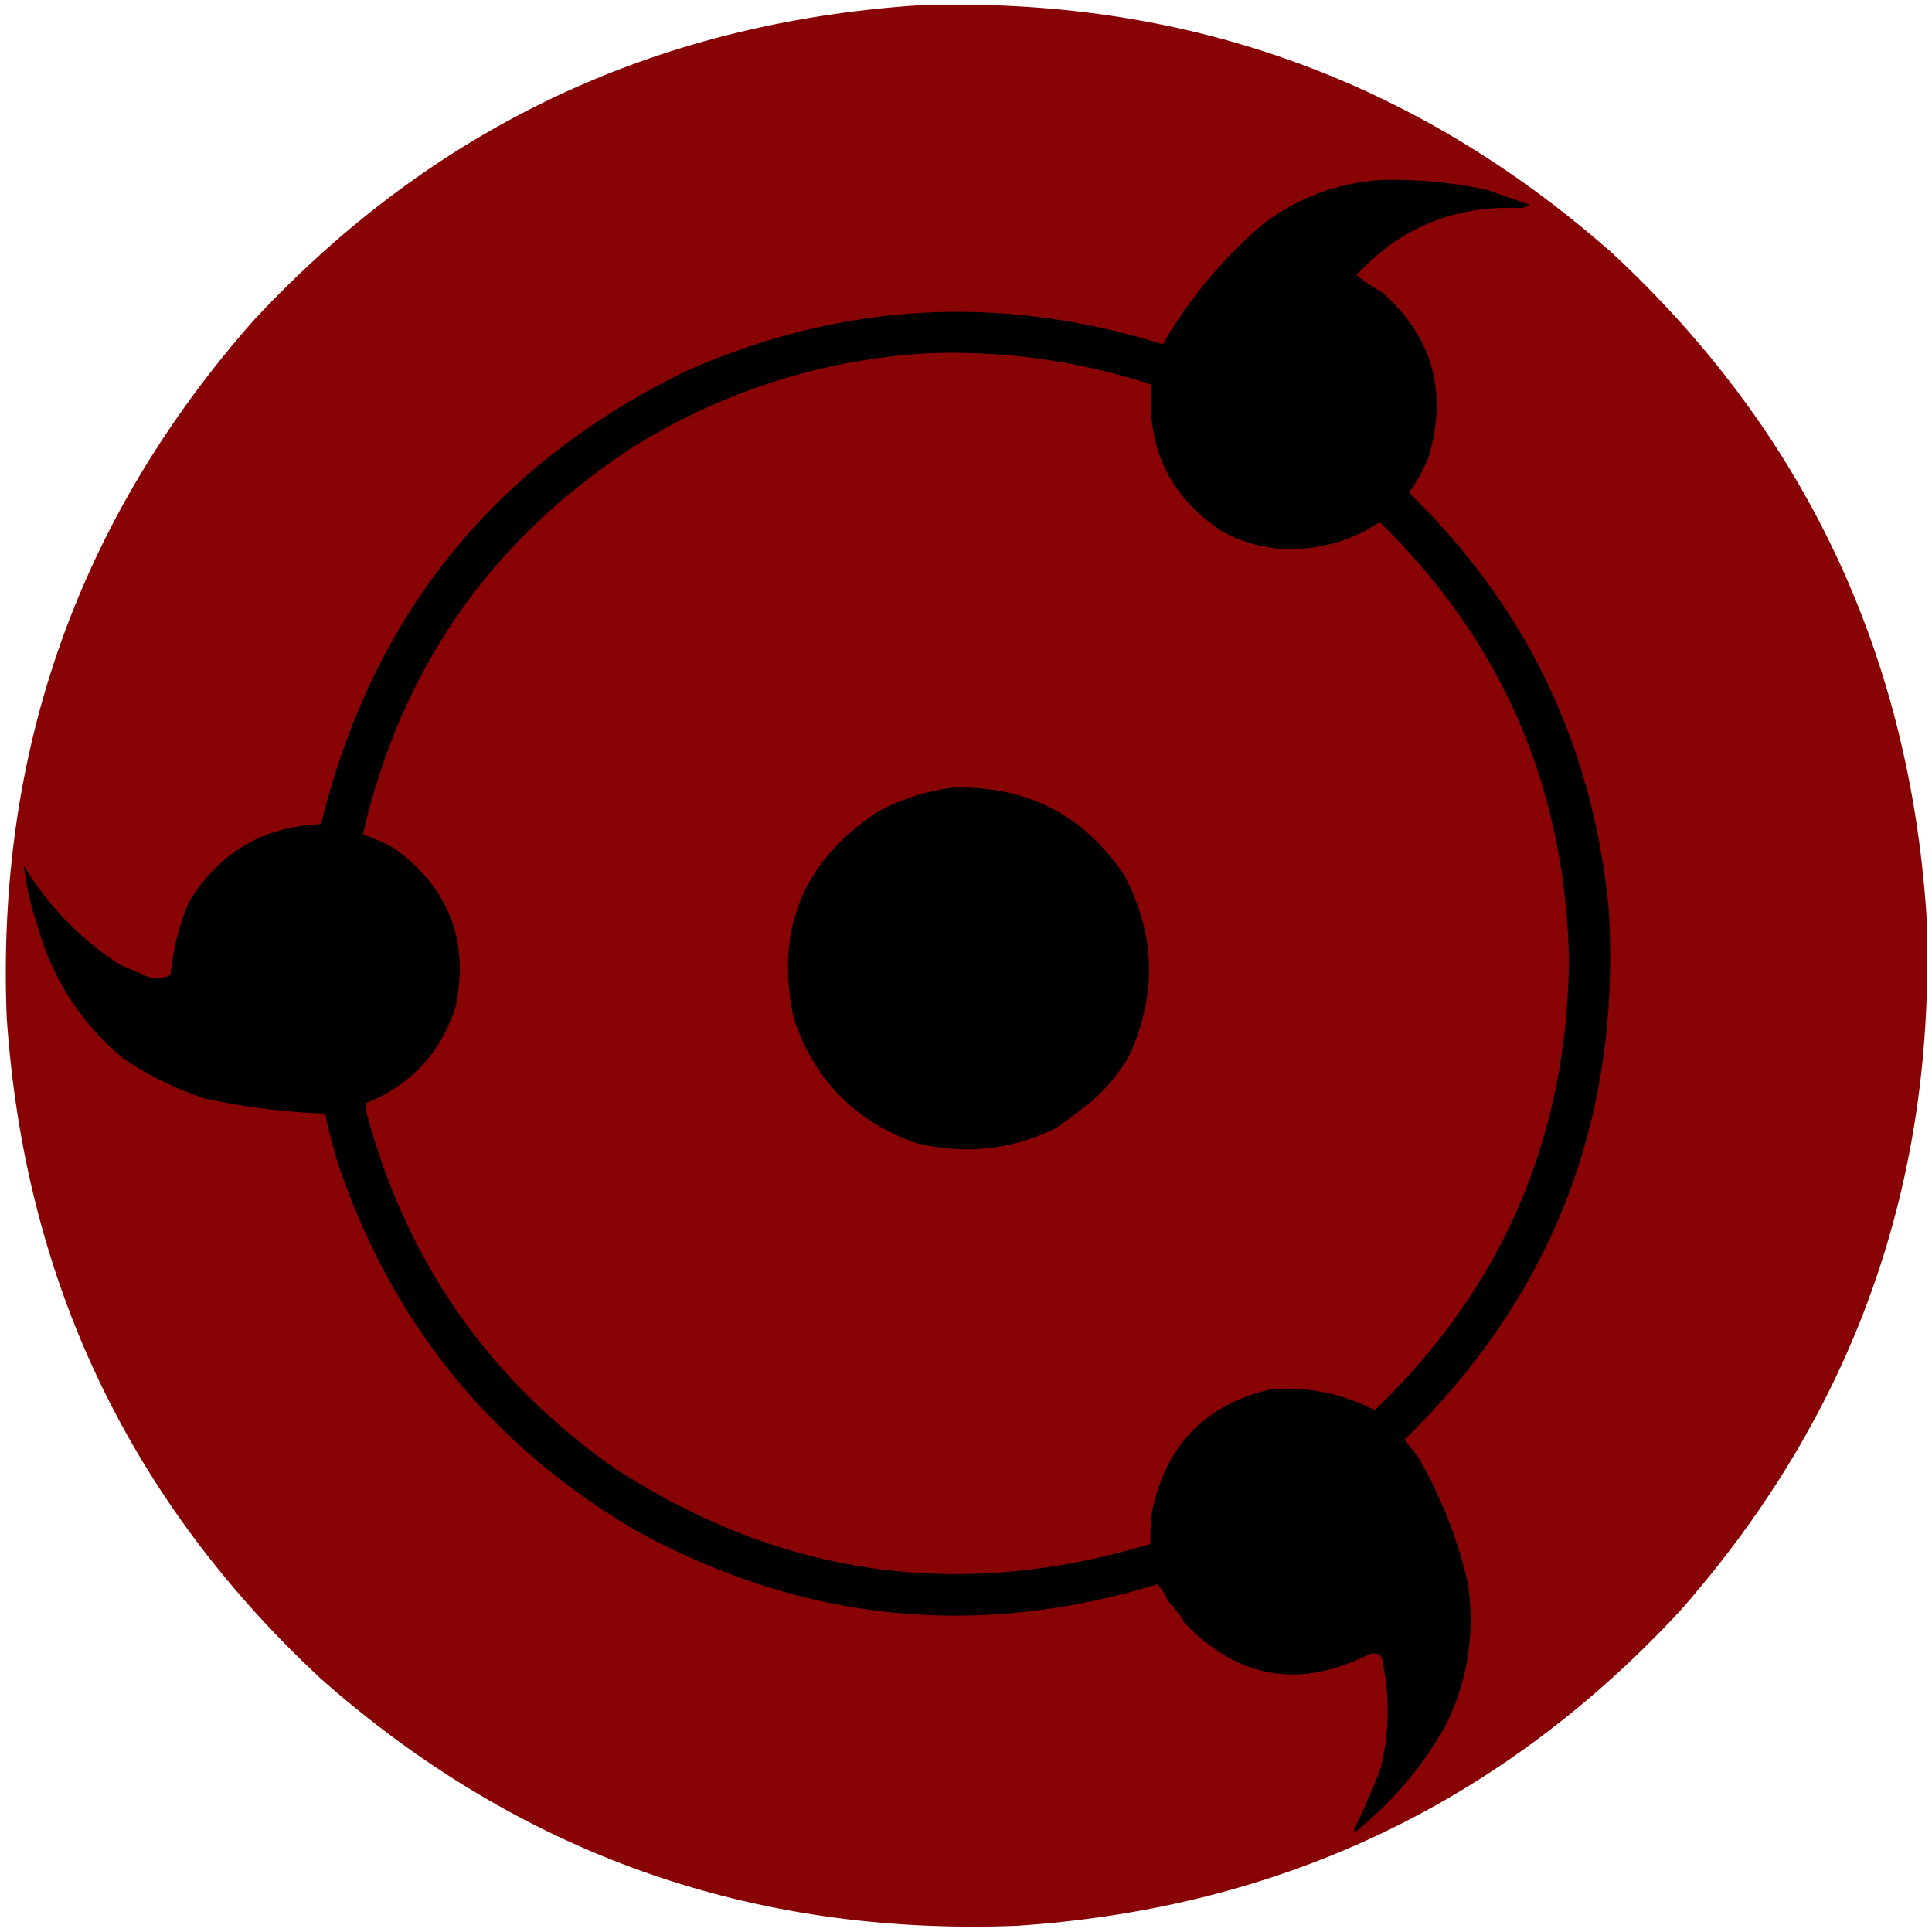 <svg xmlns="http://www.w3.org/2000/svg" width="1658" height="1658" style="shape-rendering:geometricPrecision;text-rendering:geometricPrecision;image-rendering:optimizeQuality;fill-rule:evenodd;clip-rule:evenodd"><path fill="#880304" d="M803.414 85.596c203.649-7.245 381.39 56.065 533.201 189.928 147.132 136.776 227.483 305.99 241.043 507.643 7.948 204.034-55.194 382.1-189.426 534.203-137.03 147.433-306.581 227.774-508.646 241.044-203.674 7.737-381.408-55.405-533.201-189.427-147.136-136.778-227.484-305.99-241.043-507.644-7.95-204.038 55.192-382.107 189.426-534.203C431.99 179.78 601.538 99.264 803.414 85.596Z" style="opacity:.997;stroke-width:1.002" transform="matrix(1.119 0 0 1.119 -112.154 -91.16)"/><path d="M1158.5 219.5a345.942 345.942 0 0 1 82 7.5c11.06 3.873 22.06 7.707 33 11.5-2.38 1.571-5.05 2.404-8 2.5-49.82-2.077-91.48 15.089-125 51.5a123.27 123.27 0 0 0 19 12.5c39.08 34.12 51.25 76.286 36.5 126.5a121.726 121.726 0 0 1-14 26c-.67 1-.67 2 0 3 89.18 87.046 139.85 193.046 152 318 9.62 160.06-42.55 295.73-156.5 407 2.98 4.14 6.14 8.14 9.5 12 17.95 30.59 30.95 63.25 39 98 5.68 38.17.02 74.51-17 109-17.76 31.8-40.92 59.14-69.5 82-.33-.5-.67-1-1-1.5a530.754 530.754 0 0 0 20.5-47.5c6.56-26.15 7.23-52.48 2-79-.01-7.35-3.51-10.19-10.5-8.5-53.06 26.91-100.23 19.07-141.5-23.5a84.785 84.785 0 0 0-13-17c-1.95-4.92-4.616-9.26-8-13-139.415 42.45-272.915 28.62-400.5-41.5-110.242-64.93-186.075-158.1-227.5-279.5a440.934 440.934 0 0 1-10.5-40 527.555 527.555 0 0 1-92-11.5c-22.53-7.432-43.53-17.765-63-31-32.288-26.98-54.121-60.813-65.5-101.5a229.91 229.91 0 0 1-10.5-46c18.489 30.331 42.822 55.497 73 75.5a652.55 652.55 0 0 1 23 10c5.118.888 10.118.555 15-1l1.5-1.5c2.02-19.081 6.687-37.415 14-55 22.926-38.06 56.76-58.06 101.5-60 39.106-159.806 132.44-275.639 280-347.5 119.174-52.599 241.007-59.432 365.5-20.5 20.59-35.614 46.76-66.78 78.5-93.5 26.24-19.246 55.57-30.08 88-32.5z" style="opacity:1" transform="matrix(1.119 0 0 1.119 -112.154 -91.16)"/><path fill="#880304" d="M809.5 352.5c59.509-2.495 117.509 5.505 174 24-4.33 48.157 13.67 85.657 54 112.5 22.56 12.157 46.56 16.157 72 12 17-2.663 32.66-8.663 47-18 1-.667 2-.667 3 0 93.19 91.601 141.19 203.101 144 334.5-1.46 136.372-51.12 251.54-149 345.5-24.92-12.98-51.59-18.32-80-16-49.72 11.72-79.885 42.55-90.5 92.5a150.336 150.336 0 0 0-1.5 26c-147.171 44.57-284.838 24.74-413-59.5-95.57-67.9-158.403-158.74-188.5-272.5-.667-2-.667-4 0-6 34.796-14.13 57.796-39.13 69-75 9.806-50.518-6.027-90.684-47.5-120.5a127.897 127.897 0 0 0-24-10.5c29.662-128.776 99.995-228.609 211-299.5 67.686-41.174 141.02-64.341 220-69.5z" style="opacity:1" transform="matrix(1.119 0 0 1.119 -112.154 -91.16)"/><path d="M831.5 685.5c56.597-1.478 100.43 21.188 131.5 68 23.556 45.475 24.556 91.475 3 138-8.613 14.953-19.779 27.787-33.5 38.5a451.517 451.517 0 0 1-23 17c-34.249 16.479-69.916 20.146-107 11-46.695-16.694-77.861-48.527-93.5-95.5-14.613-67.884 6.887-120.718 64.5-158.5 18.278-9.875 37.611-16.042 58-18.5z" style="opacity:1" transform="matrix(1.119 0 0 1.119 -112.154 -91.16)"/></svg>
